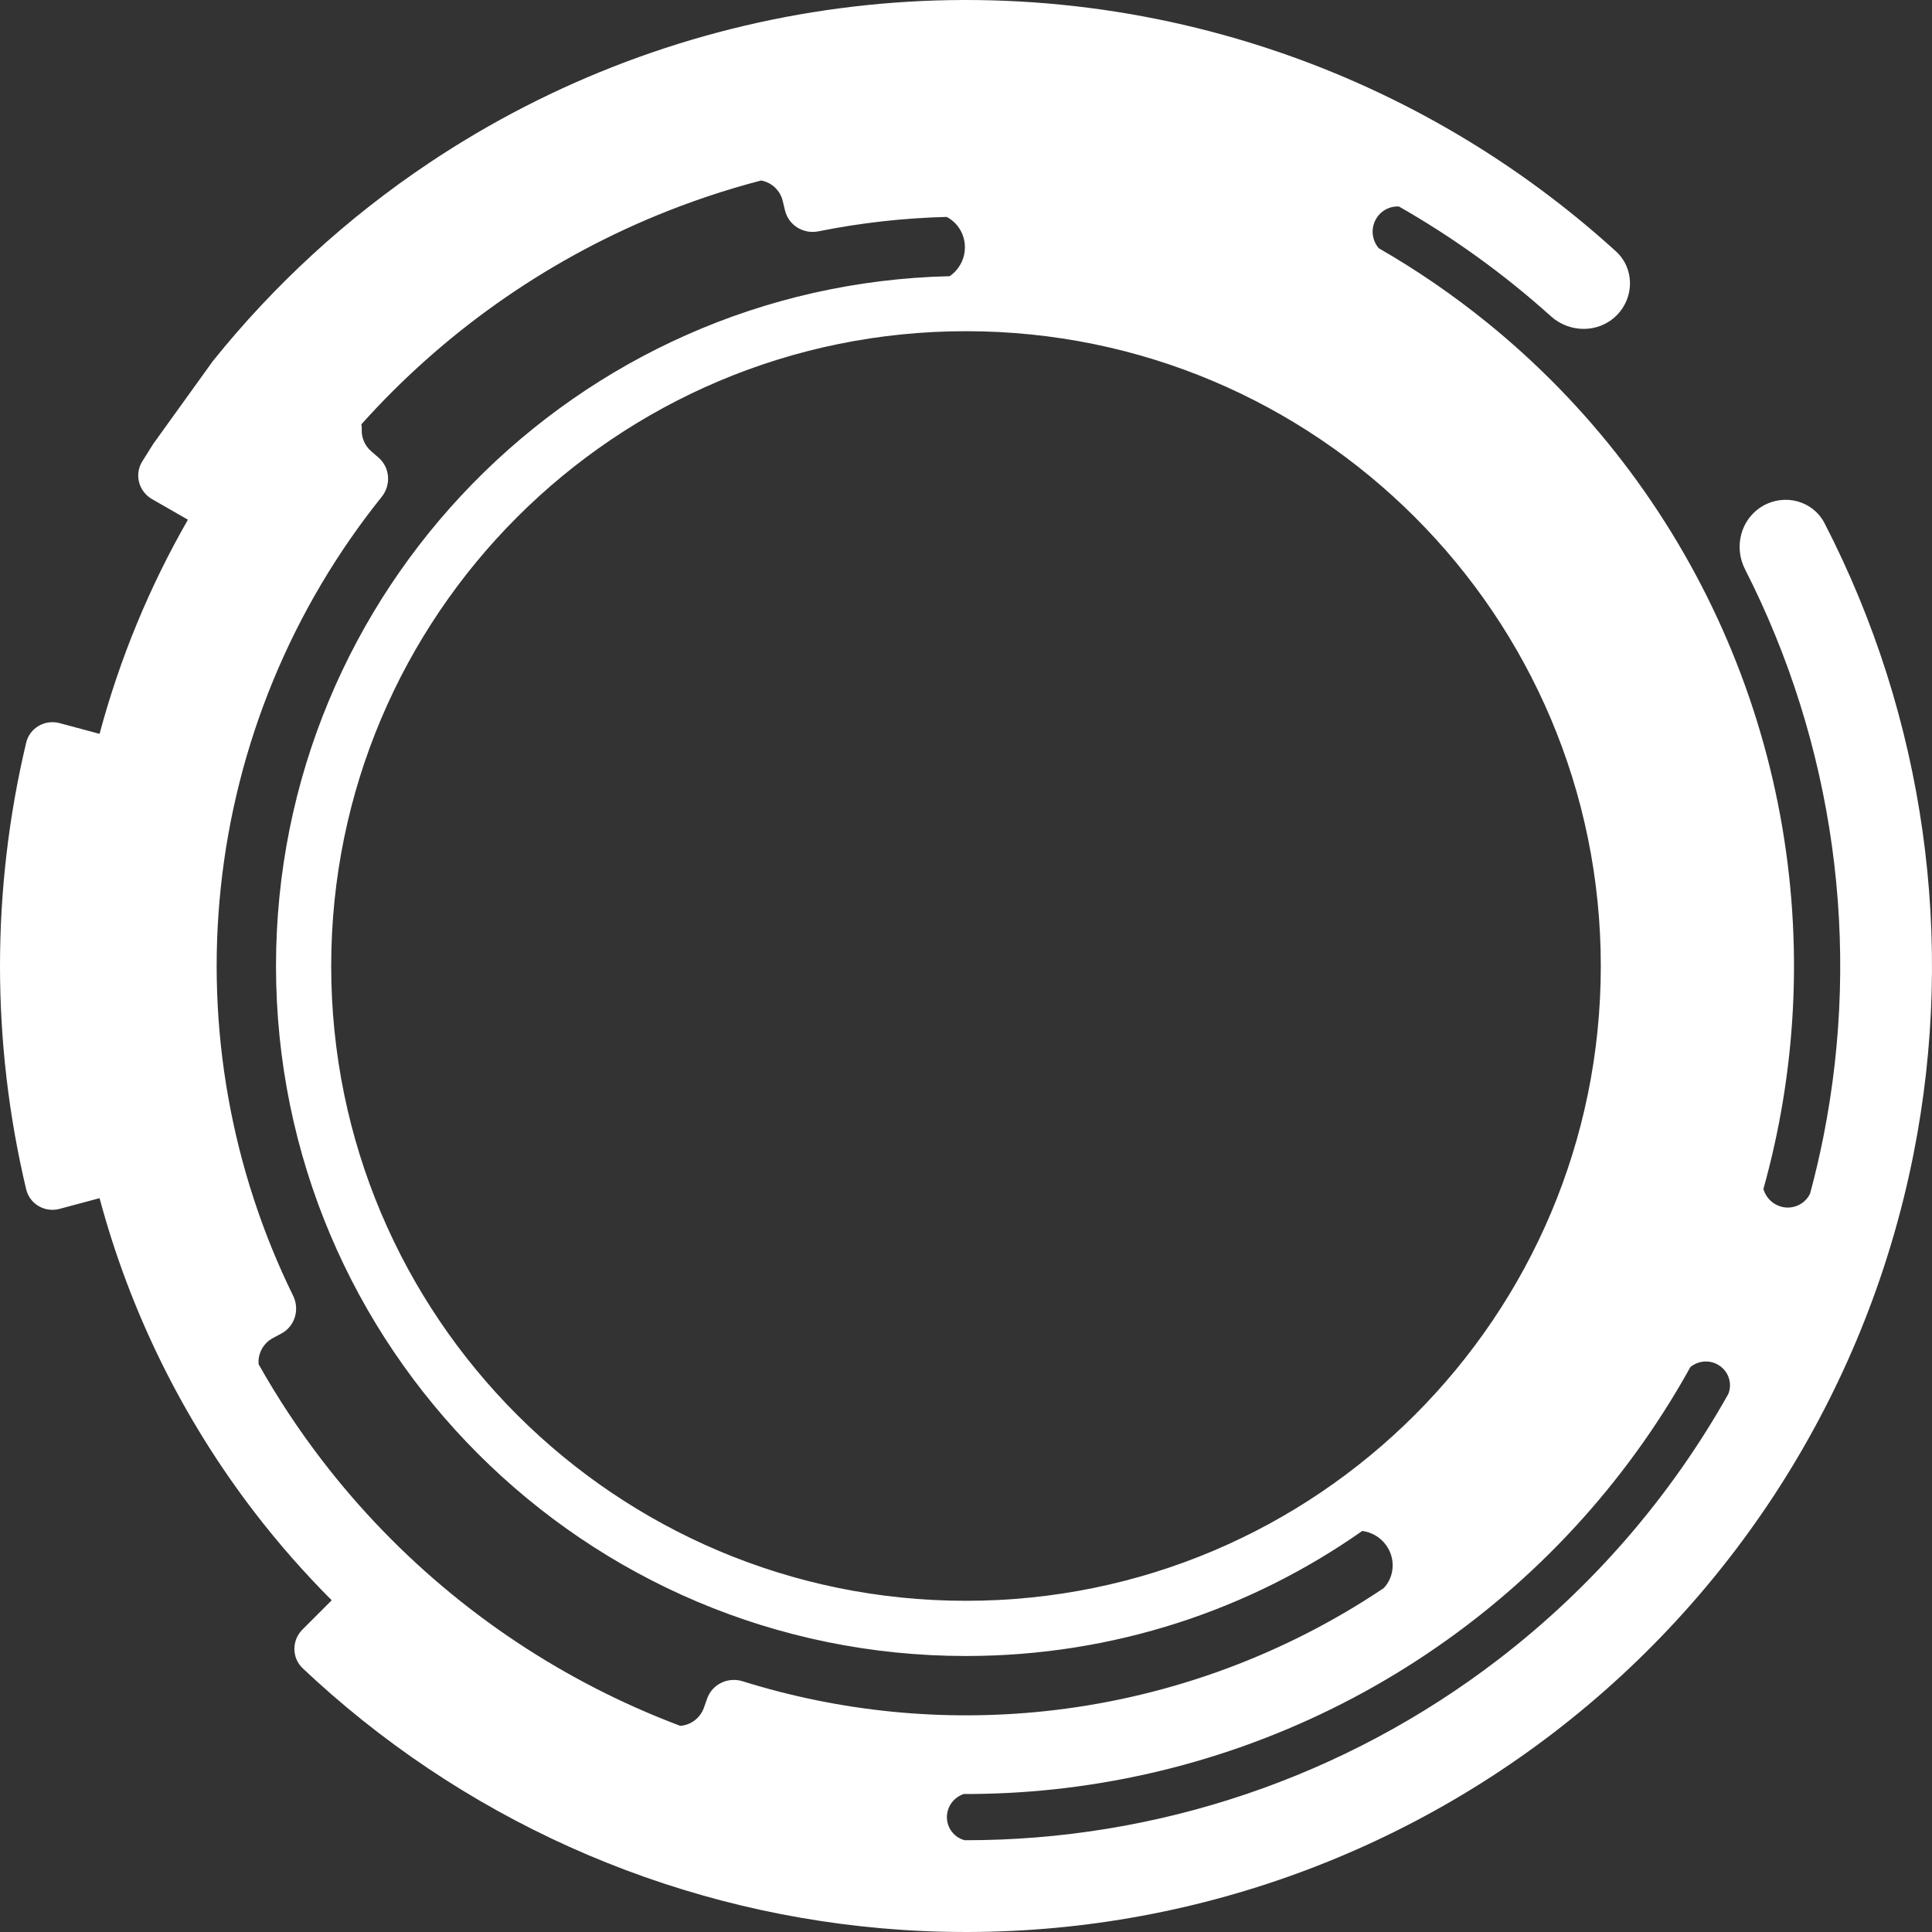 <svg width="700" height="700" viewBox="0 0 700 700" fill="none" xmlns="http://www.w3.org/2000/svg">
<rect x="0" y="0" width="700" height="700" fill="#333333" stroke="none"/>
<path fill-rule="evenodd" clip-rule="evenodd" d="M51.498 167.253C52.817 165.098 54.159 162.959 55.523 160.834L77.098 130.855C99.368 103.122 125.803 78.862 155.55 58.986C200.188 29.16 251.089 10.002 304.316 2.994C357.542 -4.013 411.667 1.318 462.504 18.575C508.086 34.047 549.929 58.737 585.457 91.04C592.25 97.217 592.224 107.776 585.732 114.268C579.239 120.761 568.741 120.725 561.917 114.582C545.016 99.368 526.556 86.046 506.873 74.825C503.533 74.627 500.207 76.351 498.471 79.498C496.578 82.929 497.131 87.041 499.508 89.909C513.255 97.811 526.397 106.815 538.796 116.856C575.589 146.65 604.808 184.729 624.064 227.979C643.32 271.229 652.067 318.423 649.589 365.701C648.431 387.803 644.835 409.63 638.915 430.799C639.76 433.748 642.017 436.215 645.155 437.145C649.471 438.424 653.995 436.364 655.835 432.438C657.669 425.632 659.281 418.747 660.664 411.795C674.572 341.874 664.459 269.474 632.246 206.236C628.078 198.054 630.76 187.903 638.711 183.313C646.663 178.722 656.869 181.43 661.077 189.59C697.301 259.833 708.757 340.447 693.275 418.282C676.709 501.563 630.432 575.982 563.066 627.674C495.701 679.365 411.84 704.804 327.109 699.251C247.92 694.06 173.018 662.13 114.544 608.96C114.521 608.94 114.498 608.919 114.475 608.898C112.865 607.433 111.267 605.952 109.684 604.457C105.669 600.664 105.678 594.322 109.584 590.416L114.245 585.755L114.268 585.732L114.291 585.709L120.19 579.81C110.186 569.806 100.819 559.132 92.16 547.848C66.137 513.933 47.102 475.275 36.074 434.116L21.585 437.999C16.251 439.428 10.752 436.264 9.476 430.891C-3.159 377.705 -3.159 322.295 9.476 269.109C10.752 263.736 16.251 260.572 21.585 262.002L36.074 265.884C43.369 238.658 54.151 212.587 68.085 188.294L55.074 180.83C50.283 178.082 48.614 171.963 51.498 167.253ZM612.464 495.303C611.593 496.876 610.708 498.442 609.808 500C586.136 541 553.097 575.816 513.392 601.601C473.687 627.386 428.443 643.408 381.359 648.357C370.643 649.483 359.902 650.028 349.18 649.999C345.712 651.165 343.167 654.364 343.087 658.202C343.002 662.306 345.763 665.817 349.561 666.75C419.247 666.849 487.24 643.946 542.825 601.295C577.114 574.984 605.366 542.167 626.192 505.076C627.821 501.072 626.13 496.405 622.201 494.319C618.972 492.604 615.158 493.124 612.464 495.303ZM246.475 625.304C246.545 625.294 246.616 625.286 246.686 625.28C250.377 624.947 253.721 622.472 255.048 618.718L256.214 615.418C258.054 610.21 263.763 607.499 269.034 609.146C304.303 620.165 341.512 623.888 378.38 620.013C420.991 615.534 461.936 601.034 497.87 577.699C499.039 576.94 500.203 576.171 501.359 575.395C505.286 571.232 505.723 564.674 502.194 559.812C500.068 556.884 496.922 555.148 493.571 554.69C452.943 583.24 403.429 600 350 600C211.929 600 100 488.071 100 350C100 213.898 208.76 103.197 344.11 100.068C347.424 97.724 349.602 93.924 349.604 89.603C349.605 84.811 346.93 80.627 342.994 78.591C327.409 78.993 311.858 80.737 296.517 83.82C291.103 84.908 285.708 81.616 284.422 76.245L283.606 72.841C282.683 68.987 279.64 66.185 276.027 65.452C275.943 65.435 275.859 65.416 275.776 65.394C262.754 68.79 249.945 73.085 237.443 78.264C196.718 95.133 160.317 120.935 130.922 153.749C131.057 154.312 131.099 154.907 131.067 155.492C130.909 158.426 132.084 161.415 134.493 163.501L137.14 165.791C141.316 169.405 141.756 175.71 138.298 180.016C105.744 220.559 85.445 269.696 79.988 321.621C74.637 372.527 83.797 423.778 106.221 469.516C108.653 474.475 106.843 480.53 101.977 483.142L98.893 484.798C95.313 486.72 93.37 490.516 93.699 494.289C100.501 506.371 108.167 517.99 116.655 529.052C144.119 564.844 179.449 593.839 219.912 613.793C228.591 618.073 237.457 621.913 246.475 625.304ZM580 350C580 477.025 477.025 580 350 580C222.975 580 120 477.025 120 350C120 222.975 222.975 120 350 120C477.025 120 580 222.975 580 350Z" fill="white"/>
</svg>